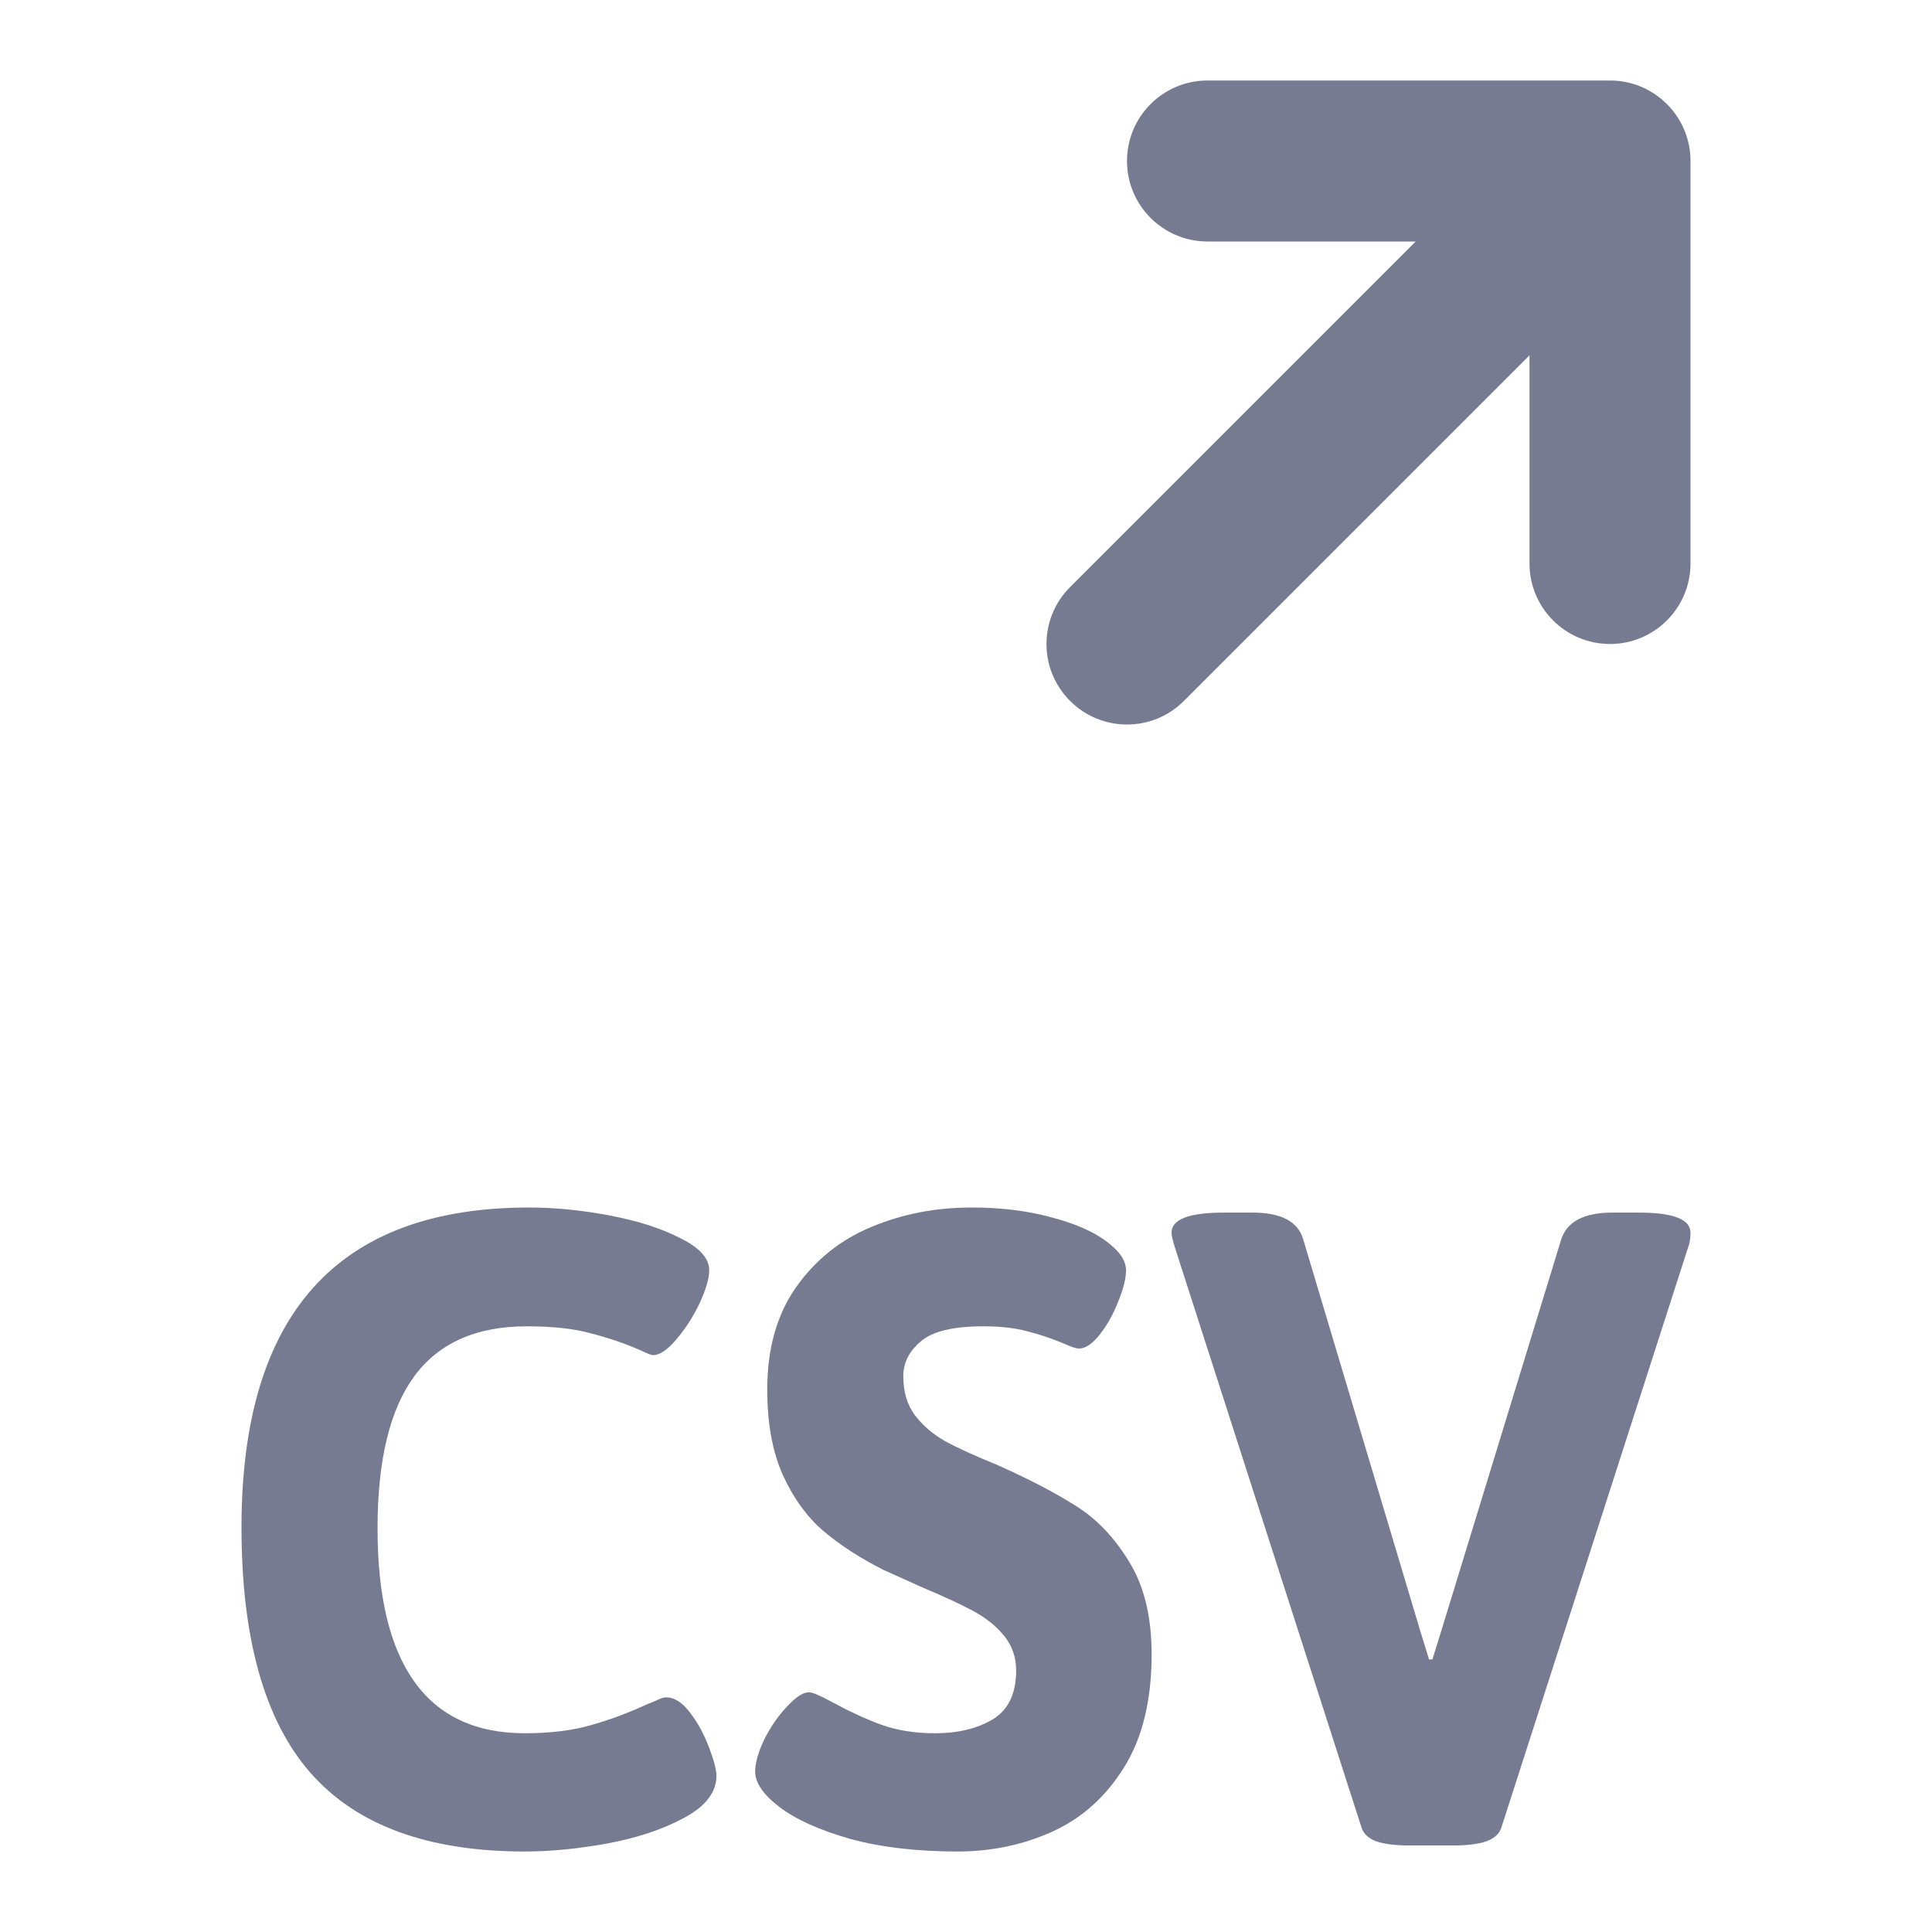 <svg width="24" height="24" viewBox="0 0 24 24" fill="none" xmlns="http://www.w3.org/2000/svg">
<path fill-rule="evenodd" clip-rule="evenodd" d="M15 1H20C20.552 1 21 1.448 21 2V7C21 7.552 20.552 8 20 8C19.448 8 19 7.552 19 7V4.414L14.707 8.707C14.317 9.098 13.683 9.098 13.293 8.707C12.902 8.317 12.902 7.683 13.293 7.293L17.586 3H15C14.448 3 14 2.552 14 2C14 1.448 14.448 1 15 1Z" fill="#777B92"/>
<path fill-rule="evenodd" clip-rule="evenodd" d="M6.518 23C5.315 23 4.427 22.674 3.854 22.02C3.285 21.367 3 20.352 3 18.975C3 16.325 4.191 15 6.572 15C6.897 15 7.234 15.034 7.583 15.101C7.932 15.168 8.222 15.262 8.455 15.383C8.691 15.5 8.81 15.632 8.81 15.779C8.81 15.883 8.769 16.021 8.689 16.193C8.609 16.36 8.513 16.509 8.401 16.639C8.292 16.769 8.196 16.834 8.112 16.834C8.092 16.834 8.038 16.813 7.95 16.771C7.757 16.687 7.555 16.618 7.342 16.564C7.134 16.505 6.867 16.476 6.542 16.476C5.913 16.476 5.446 16.685 5.141 17.104C4.84 17.518 4.69 18.146 4.69 18.987C4.69 19.829 4.842 20.463 5.147 20.89C5.452 21.317 5.909 21.531 6.518 21.531C6.835 21.531 7.11 21.497 7.342 21.43C7.579 21.363 7.809 21.277 8.034 21.173C8.046 21.169 8.082 21.154 8.142 21.129C8.202 21.099 8.246 21.085 8.274 21.085C8.379 21.085 8.479 21.15 8.575 21.279C8.671 21.405 8.749 21.549 8.81 21.713C8.87 21.872 8.9 21.987 8.9 22.058C8.9 22.263 8.767 22.437 8.503 22.579C8.242 22.722 7.925 22.828 7.553 22.899C7.184 22.966 6.839 23 6.518 23Z" fill="#777B92"/>
<path fill-rule="evenodd" clip-rule="evenodd" d="M11.895 23C11.39 23 10.944 22.948 10.56 22.843C10.179 22.734 9.886 22.602 9.682 22.447C9.481 22.293 9.381 22.146 9.381 22.008C9.381 21.899 9.419 21.765 9.495 21.606C9.575 21.447 9.67 21.311 9.778 21.198C9.886 21.081 9.976 21.022 10.048 21.022C10.092 21.022 10.187 21.062 10.331 21.141C10.548 21.259 10.752 21.353 10.944 21.424C11.141 21.495 11.366 21.531 11.618 21.531C11.899 21.531 12.135 21.474 12.328 21.361C12.524 21.244 12.623 21.041 12.623 20.752C12.623 20.584 12.572 20.44 12.472 20.319C12.372 20.197 12.244 20.095 12.087 20.011C11.931 19.927 11.718 19.829 11.45 19.716L10.975 19.502C10.686 19.356 10.437 19.195 10.229 19.019C10.024 18.843 9.856 18.611 9.724 18.322C9.595 18.033 9.531 17.679 9.531 17.261C9.531 16.75 9.652 16.325 9.892 15.986C10.133 15.647 10.445 15.398 10.83 15.239C11.215 15.079 11.628 15 12.069 15C12.43 15 12.757 15.04 13.049 15.119C13.342 15.195 13.571 15.293 13.735 15.414C13.903 15.536 13.988 15.657 13.988 15.779C13.988 15.879 13.956 16.009 13.891 16.168C13.831 16.323 13.755 16.459 13.663 16.576C13.571 16.693 13.485 16.752 13.404 16.752C13.368 16.752 13.304 16.731 13.212 16.689C13.063 16.626 12.913 16.576 12.761 16.538C12.612 16.497 12.43 16.476 12.213 16.476C11.841 16.476 11.582 16.538 11.438 16.664C11.293 16.785 11.221 16.93 11.221 17.097C11.221 17.29 11.269 17.451 11.366 17.581C11.466 17.711 11.59 17.817 11.738 17.901C11.891 17.985 12.101 18.081 12.37 18.19C12.775 18.37 13.106 18.542 13.362 18.705C13.619 18.864 13.839 19.094 14.024 19.396C14.212 19.697 14.306 20.082 14.306 20.551C14.306 21.125 14.19 21.596 13.958 21.964C13.729 22.328 13.432 22.592 13.068 22.755C12.707 22.918 12.316 23 11.895 23Z" fill="#777B92"/>
<path fill-rule="evenodd" clip-rule="evenodd" d="M17.506 22.925C17.333 22.925 17.197 22.908 17.097 22.874C16.997 22.837 16.934 22.776 16.91 22.692L14.601 15.515C14.569 15.414 14.553 15.348 14.553 15.314C14.553 15.146 14.771 15.063 15.209 15.063H15.557C15.914 15.063 16.125 15.174 16.189 15.396L17.632 20.224L17.752 20.614H17.794L17.915 20.224L19.394 15.396C19.466 15.174 19.679 15.063 20.032 15.063H20.357C20.785 15.063 21 15.146 21 15.314C21 15.389 20.988 15.456 20.964 15.515L18.654 22.692C18.631 22.776 18.566 22.837 18.462 22.874C18.362 22.908 18.227 22.925 18.059 22.925H17.506Z" fill="#777B92"/>
</svg>
